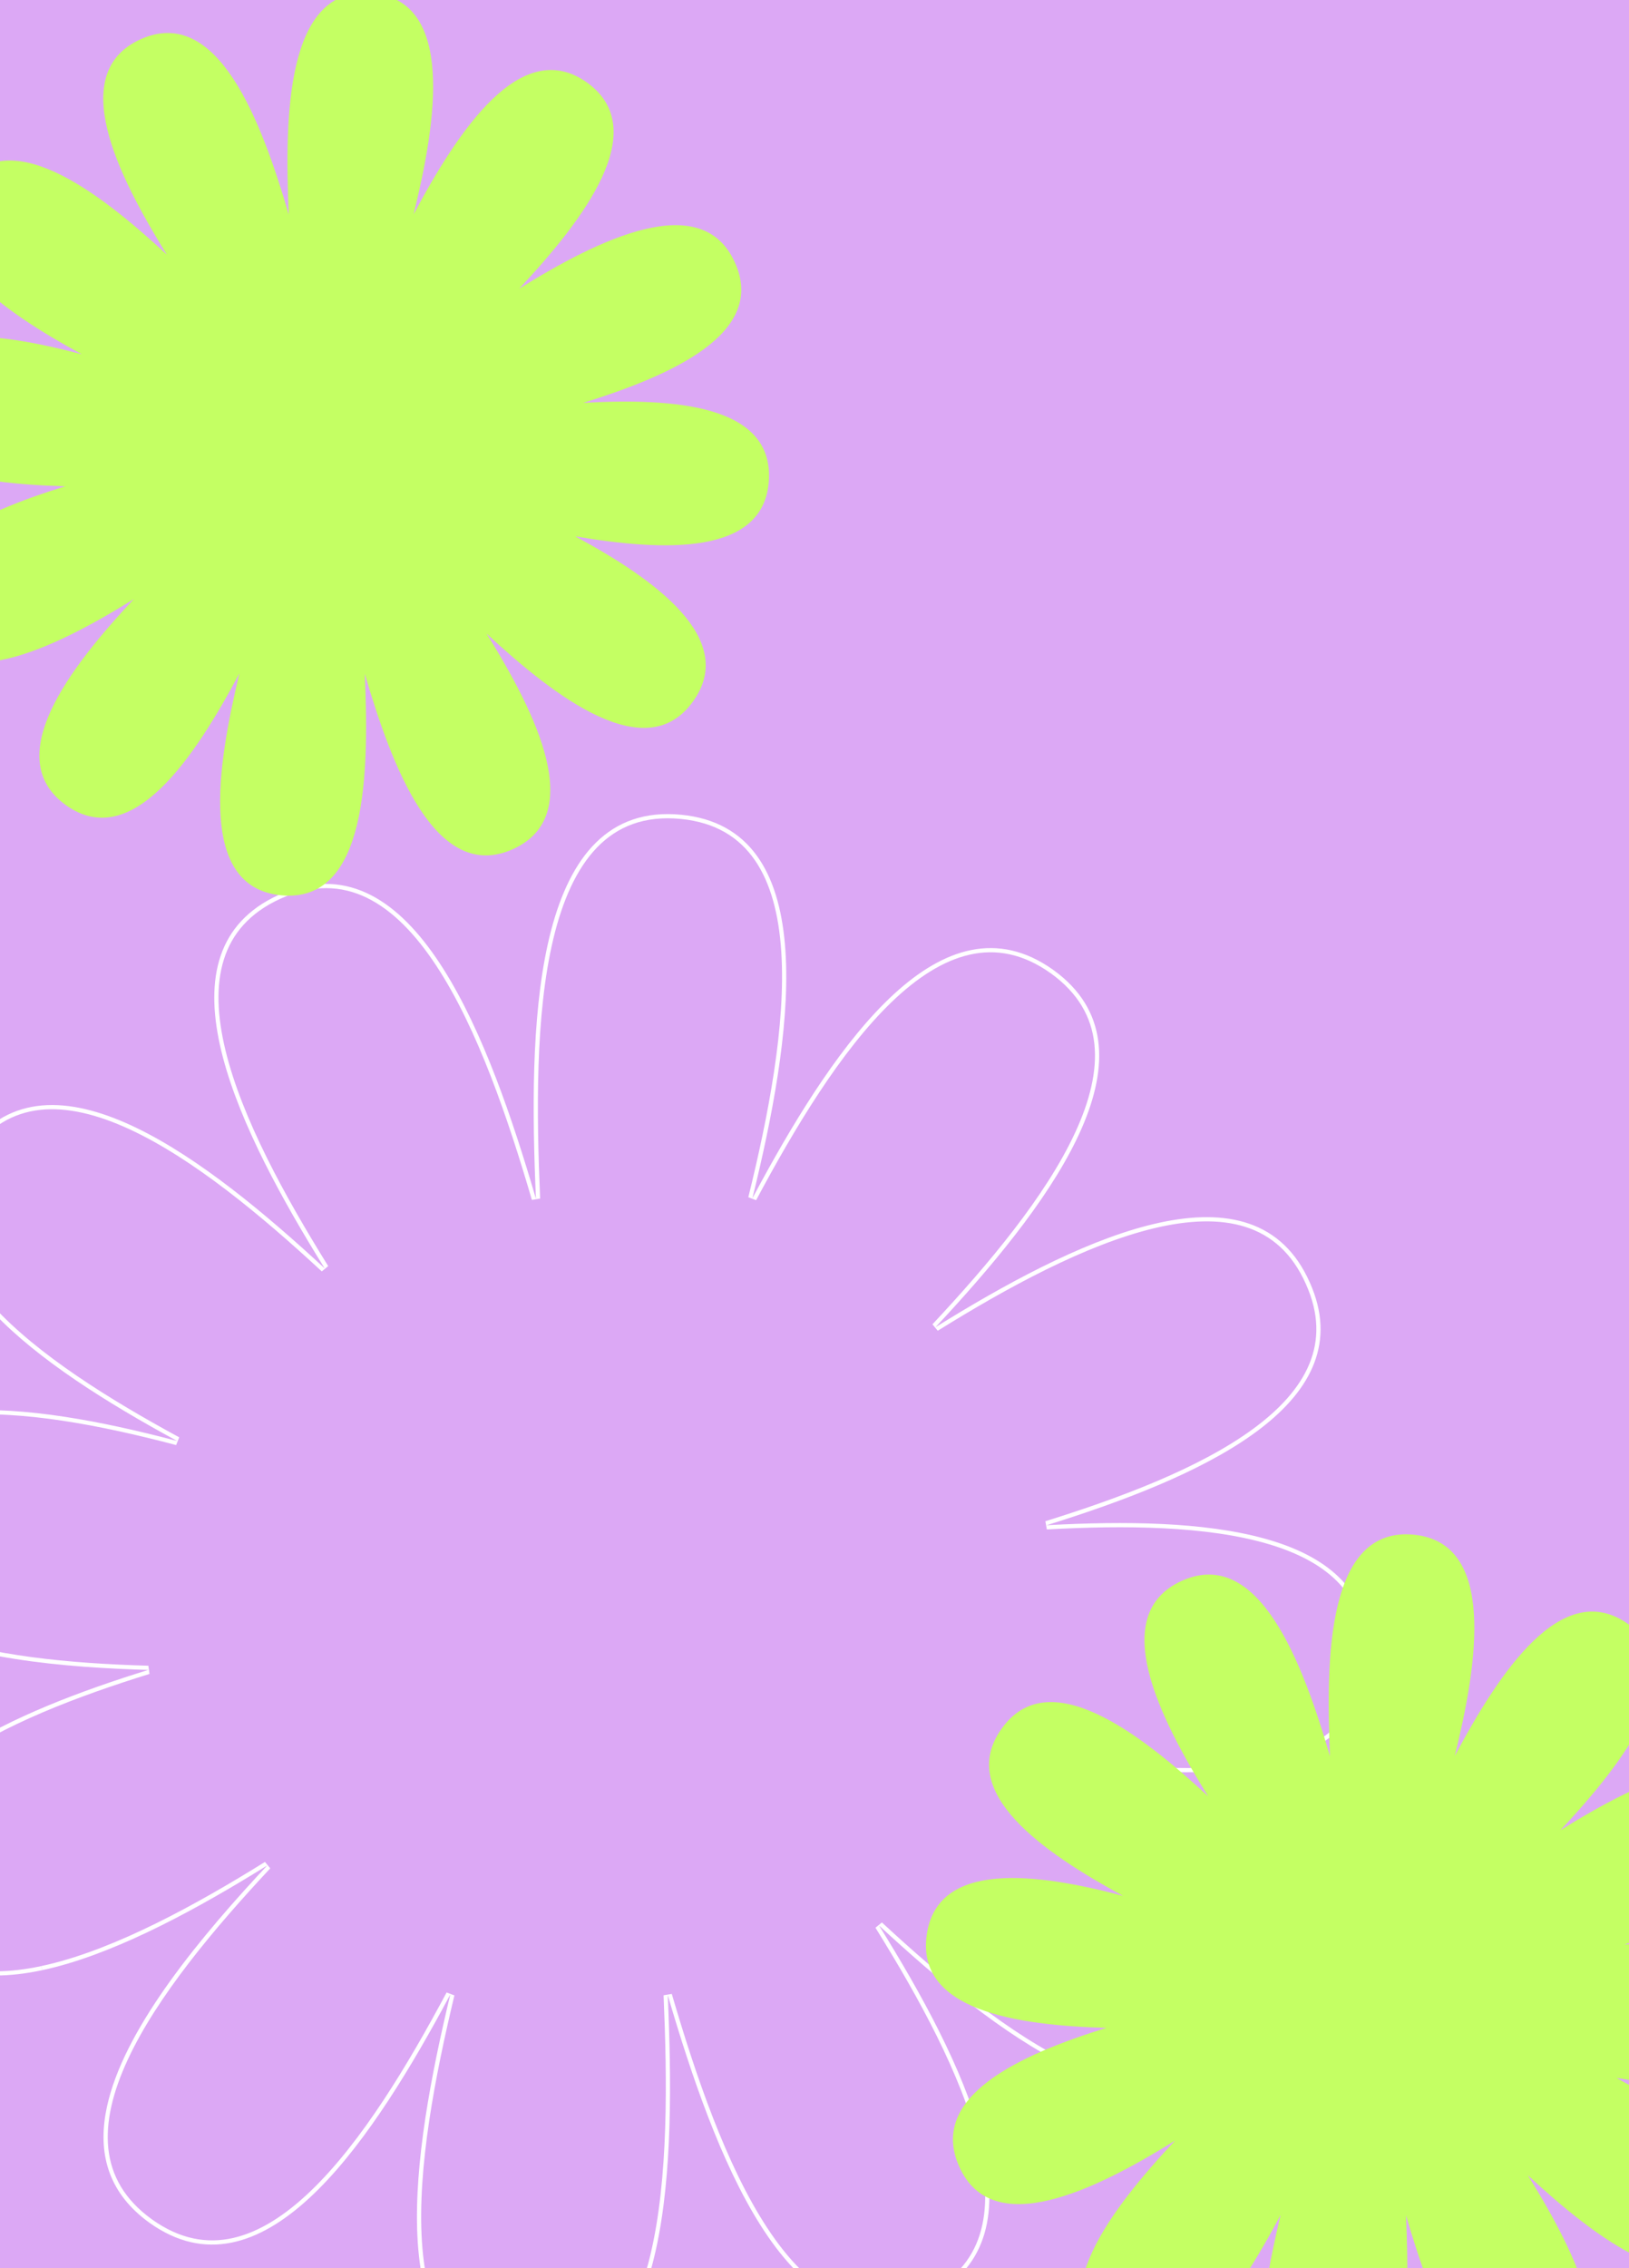 <svg width="388" height="540" viewBox="0 0 388 540" fill="none" xmlns="http://www.w3.org/2000/svg">
<rect x="0" y="0" width="388" height="540" fill="#333333" stroke="none"/>
<g clip-path="url(#clip0_2231_7647)">
<rect width="388" height="540" fill="#DCA8F5"/>
<path fill-rule="evenodd" clip-rule="evenodd" d="M9.763 468.079L10.173 469.014C-5.585 472.405 -18.912 469.61 -25.481 454.802C-32.183 439.81 -25.198 427.963 -11.975 418.492L-11.565 419.428C-11.938 419.698 -12.306 419.969 -12.669 420.242C-18.776 424.836 -23.294 429.916 -25.516 435.545C-27.725 441.138 -27.708 447.371 -24.568 454.394L-24.567 454.397C-21.281 461.804 -16.295 466.037 -10.18 467.985C-4.465 469.806 2.321 469.657 9.763 468.079Z" fill="white"/>
<path d="M248.99 362.156L249.342 364.11C267.955 363.087 287.41 363.274 301.962 367.549C309.23 369.683 315.184 372.813 319.209 377.235C323.208 381.629 325.374 387.375 324.947 394.923C324.515 402.533 321.677 408.04 317.16 411.983C312.612 415.951 306.284 418.402 298.773 419.711C283.735 422.331 264.331 420.313 246.121 417.233L245.481 419.1C261.954 427.963 278.591 438.477 288.826 449.91C293.939 455.621 297.39 461.491 298.482 467.434C299.566 473.337 298.342 479.413 293.907 485.627L293.903 485.632C289.241 492.259 283.53 495.426 277.156 496.13C270.731 496.839 263.529 495.056 255.928 491.556C240.719 484.552 224.3 470.857 210.053 457.675L208.524 458.937C218.815 475.485 229.07 494.124 232.995 510.307C234.956 518.393 235.309 525.765 233.382 531.92C231.469 538.028 227.279 543.035 219.927 546.39C212.188 549.891 205.376 549.572 199.292 546.608C193.155 543.618 187.67 537.893 182.758 530.418C172.931 515.466 165.638 493.898 160.009 474.692L158.05 475.017C158.923 495.188 159.239 518.79 154.895 536.889C152.724 545.938 149.413 553.496 144.525 558.567C139.682 563.592 133.225 566.244 124.536 565.392C116.218 564.576 110.544 560.981 106.778 555.5C102.98 549.973 101.067 542.444 100.498 533.698C99.359 516.202 103.622 494.285 108.229 475.048L106.375 474.344C97.173 491.573 86.164 509.917 74.097 521.52C68.068 527.319 61.849 531.359 55.537 532.792C49.273 534.214 42.816 533.093 36.193 528.368C29.634 523.649 26.497 517.924 25.807 511.561C25.112 505.149 26.891 497.986 30.386 490.435C37.38 475.323 51.062 459.032 64.371 444.798L63.112 443.266C46.567 453.555 27.799 463.798 11.525 467.681C10.934 467.823 10.346 467.955 9.763 468.079L10.173 469.014C25.945 465.619 44.152 456.027 60.454 446.079C61.525 445.425 62.587 444.77 63.641 444.115C62.793 445.021 61.944 445.936 61.095 446.859C44.653 464.724 28.191 485.545 25.155 503.19C23.421 513.272 26.069 522.317 35.61 529.181C62.073 548.063 87.159 511.791 105.428 478.209C106.045 477.074 106.655 475.942 107.257 474.815C106.96 476.055 106.664 477.306 106.371 478.567C97.573 516.442 91.165 563.124 124.438 566.387C159.162 569.793 160.725 518.871 159.215 479.049C159.163 477.676 159.107 476.317 159.049 474.973C159.428 476.266 159.815 477.571 160.21 478.883C171.538 516.567 189.432 561.289 220.342 547.299C249.764 533.874 231.207 494.109 211.304 461.541C210.662 460.489 210.017 459.444 209.373 458.409C210.268 459.237 211.172 460.067 212.083 460.897C240.214 486.53 276.061 512.73 294.721 486.208C312.543 461.242 280.737 437.293 248.637 419.676C247.743 419.186 246.848 418.7 245.954 418.219C246.955 418.388 247.959 418.554 248.967 418.717C284.656 424.469 324.208 425.545 325.946 394.98C327.646 364.905 289.373 361.293 253.229 362.914C251.911 362.973 250.597 363.039 249.287 363.111C250.538 362.722 251.793 362.325 253.05 361.921C288.053 350.667 324.681 333.529 311.949 305.274C298.804 275.645 258.602 294.111 226.013 313.998C224.943 314.651 223.88 315.306 222.827 315.961C223.674 315.055 224.523 314.14 225.373 313.217C251.209 285.144 277.095 249.771 250.857 230.896C224.414 212.027 199.347 248.231 181.081 281.792C180.449 282.952 179.826 284.109 179.211 285.261C179.522 283.996 179.832 282.718 180.139 281.431C189.142 243.607 195.261 197.207 162.261 193.971C127.537 190.565 125.974 241.487 127.484 281.309C127.536 282.682 127.591 284.041 127.65 285.385C127.271 284.092 126.884 282.787 126.489 281.475C115.161 243.791 97.267 199.069 66.357 213.059C36.935 226.484 55.492 266.249 75.394 298.817C76.037 299.869 76.681 300.913 77.325 301.949C76.431 301.121 75.527 300.291 74.615 299.461C46.485 273.828 10.638 247.628 -8.022 274.15C-25.983 299.367 6.532 323.272 38.65 341.106C39.837 341.766 41.024 342.417 42.208 343.06C40.904 342.715 39.594 342.376 38.278 342.044C3.425 333.247 -34.729 329.4 -38.9 359.195C-40.565 371.123 -35.539 379.384 -26.615 385.098C-12.844 393.915 10.21 396.666 32.282 397.461C33.293 397.498 34.303 397.53 35.309 397.559C34.347 397.857 33.384 398.159 32.42 398.467C16.176 403.645 -0.322 410.145 -11.975 418.492L-11.565 419.428C0.643 410.629 18.375 403.858 35.605 398.514L35.337 396.559C16.747 396.03 -2.743 394.233 -17.018 388.738C-24.148 385.993 -29.887 382.358 -33.581 377.581C-37.25 372.836 -38.963 366.883 -37.909 359.334C-36.861 351.847 -33.62 346.631 -28.848 343.102C-24.045 339.549 -17.606 337.644 -10.08 336.976C4.988 335.639 24.038 339.292 41.953 344.027L42.685 342.181C26.09 333.173 9.008 322.549 -1.605 310.977C-6.907 305.196 -10.526 299.25 -11.719 293.221C-12.903 287.234 -11.717 281.062 -7.207 274.73L-7.204 274.726C-2.542 268.099 3.169 264.932 9.543 264.228C15.967 263.518 23.17 265.302 30.77 268.802C45.979 275.806 62.399 289.501 76.646 302.683L78.174 301.421C67.884 284.873 57.628 266.234 53.704 250.051C51.743 241.965 51.389 234.593 53.317 228.438C55.23 222.33 59.419 217.323 66.771 213.969C74.51 210.467 81.323 210.786 87.407 213.75C93.543 216.74 99.029 222.465 103.941 229.94C113.768 244.892 121.06 266.46 126.69 285.666L128.649 285.341C127.776 265.17 127.46 241.568 131.803 223.469C133.975 214.42 137.286 206.862 142.173 201.791C147.017 196.766 153.474 194.114 162.163 194.966C170.416 195.775 176.06 199.351 179.813 204.807C183.597 210.309 185.513 217.807 186.085 226.519C187.23 243.949 182.974 265.802 178.24 285.022L180.093 285.732C189.294 268.503 200.304 250.159 212.37 238.556C218.399 232.758 224.618 228.717 230.931 227.284C237.195 225.862 243.652 226.983 250.276 231.709C256.834 236.428 259.97 242.153 260.66 248.515C261.355 254.927 259.576 262.09 256.081 269.642C249.088 284.753 235.406 301.044 222.096 315.278L223.355 316.81C239.901 306.522 258.668 296.278 274.942 292.395C283.075 290.454 290.485 290.128 296.647 292.091C302.763 294.04 307.749 298.273 311.035 305.68L311.037 305.685C314.231 312.772 314.195 319.057 311.87 324.7C309.529 330.382 304.823 335.512 298.499 340.152C285.84 349.442 267.02 356.545 248.99 362.156Z" fill="white"/>
<path d="M183.136 114.287C184.152 96.311 160.405 94.728 138.926 95.908C159.729 89.433 182.67 79.434 175.064 62.553C167.234 44.904 142.758 56.845 123.667 68.717C139.021 52.296 155.461 30.902 139.832 19.659C124.055 8.401 109.127 31.138 98.513 51.012C103.974 28.84 108.417 0.294 88.737 -1.636C68.022 -3.668 67.771 27.829 68.777 51.083C62.285 28.934 51.876 1.023 33.429 9.372C15.913 17.364 27.883 41.545 39.755 60.636C23.319 45.429 1.644 28.812 -9.466 44.604C-20.207 59.685 0.354 73.951 19.502 84.345C-1.175 78.88 -24.777 75.819 -27.273 93.65C-29.784 111.63 -5.929 115.164 15.523 115.775C-4.969 122.13 -27.008 132.069 -19.535 148.787C-11.705 166.436 12.771 154.495 31.863 142.624C16.508 159.045 0.068 180.439 15.697 191.682C31.474 202.94 46.403 180.203 57.016 160.329C51.703 182.515 47.097 211.195 66.925 213.139C87.641 215.171 87.891 183.674 86.885 160.42C93.378 182.569 103.787 210.48 122.234 202.131C139.749 194.139 127.779 169.959 115.908 150.867C132.343 166.074 154.018 182.691 165.128 166.899C175.693 152.1 156.019 137.92 137.004 127.689C158.019 131.244 182.105 132.412 183.136 114.287Z" fill="#C4FF63"/>
<path d="M431.136 481.287C432.152 463.311 408.405 461.728 386.926 462.908C407.729 456.434 430.67 446.434 423.064 429.553C415.234 411.904 390.758 423.845 371.667 435.717C387.021 419.296 403.461 397.902 387.832 386.659C372.055 375.401 357.127 398.138 346.513 418.012C351.974 395.84 356.417 367.294 336.737 365.364C316.022 363.332 315.771 394.829 316.777 418.083C310.285 395.934 299.876 368.023 281.429 376.372C263.913 384.364 275.883 408.545 287.755 427.636C271.319 412.429 249.644 395.812 238.534 411.604C227.793 426.685 248.354 440.951 267.502 451.345C246.825 445.881 223.223 442.819 220.727 460.65C218.216 478.63 242.071 482.164 263.523 482.775C243.031 489.13 220.992 499.069 228.465 515.787C236.295 533.436 260.771 521.495 279.863 509.624C264.508 526.045 248.068 547.439 263.697 558.682C279.474 569.94 294.402 547.203 305.016 527.329C299.703 549.515 295.098 578.195 314.925 580.139C335.64 582.171 335.891 550.674 334.886 527.42C341.378 549.569 351.787 577.48 370.234 569.131C387.749 561.139 375.779 536.959 363.908 517.867C380.343 533.074 402.018 549.691 413.128 533.899C423.693 519.1 404.019 504.92 385.004 494.689C406.019 498.244 430.105 499.412 431.136 481.287Z" fill="#C4FF63"/>
</g>
<defs>
<clipPath id="clip0_2231_7647">
<rect width="388" height="540" fill="white"/>
</clipPath>
</defs>
</svg>
